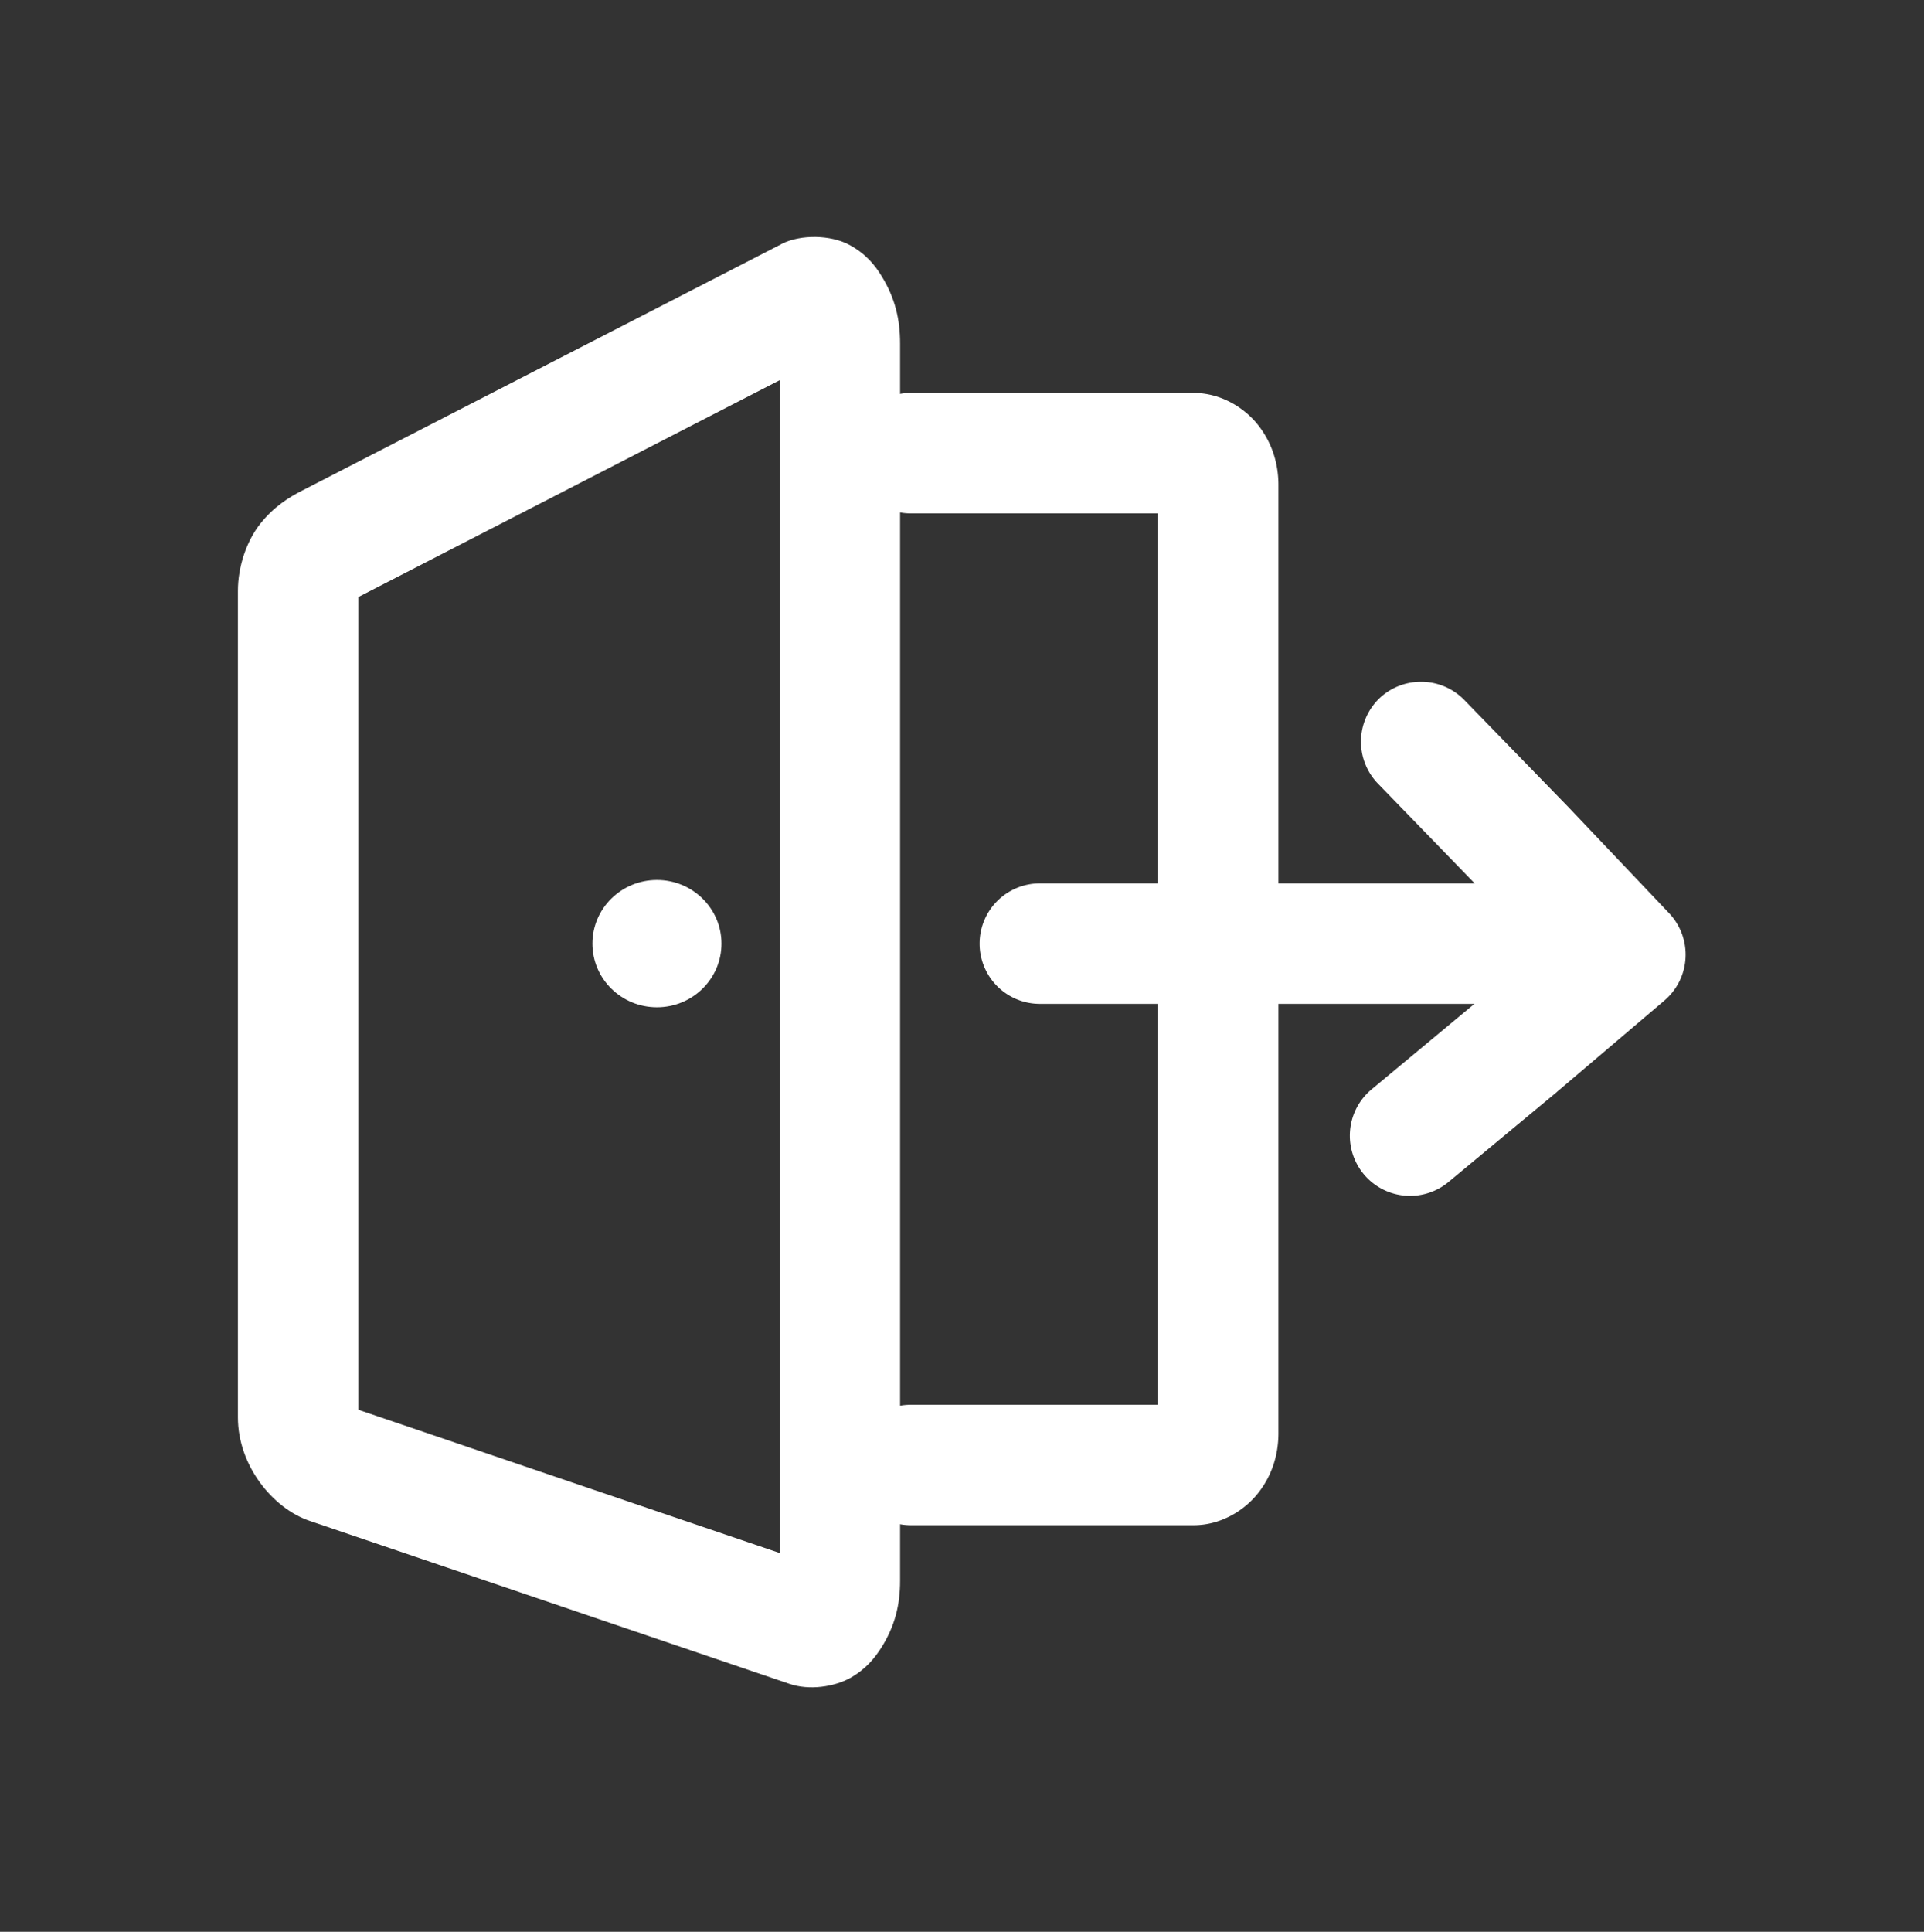 <svg xmlns:dc="http://purl.org/dc/elements/1.1/" xmlns:cc="http://creativecommons.org/ns#" xmlns:rdf="http://www.w3.org/1999/02/22-rdf-syntax-ns#" xmlns:svg="http://www.w3.org/2000/svg" xmlns="http://www.w3.org/2000/svg" xmlns:sodipodi="http://sodipodi.sourceforge.net/DTD/sodipodi-0.dtd" xmlns:inkscape="http://www.inkscape.org/namespaces/inkscape" viewBox="0 0 8.467 8.5" version="1.1" x="0px" y="0px"><rect x="0" y="0" width="8.467" height="8.5" fill="#333333" stroke="none"/><g><path style="color:#000000;font-variant-ligatures:normal;font-variant-position:normal;font-variant-caps:normal;font-variant-numeric:normal;font-variant-alternates:normal;font-variant-east-asian:normal;font-feature-settings:normal;font-variation-settings:normal;text-indent:0;text-decoration-line:none;text-decoration-style:solid;text-decoration-color:#000000;text-transform:none;direction:ltr;text-orientation:mixed;dominant-baseline:auto;baseline-shift:baseline;white-space:normal;shape-padding:0;shape-margin:0;inline-size:0;isolation:auto;mix-blend-mode:normal;color-interpolation:sRGB;color-interpolation-filters:linearRGB;solid-color:#000000;solid-opacity:1;vector-effect:none;color-rendering:auto;image-rendering:auto;shape-rendering:auto;enable-background:accumulate;" d="M 3.439,1.074 1.327,2.16 c -0.053,0.027 -0.122,0.069 -0.182,0.145 -0.06,0.076 -0.098,0.188 -0.098,0.295 v 3.637 c 0,0.211 0.153,0.4 0.316,0.455 l 2.111,0.717 c 0.088,0.03 0.196,0.013 0.266,-0.025 0.07,-0.039 0.109,-0.088 0.139,-0.135 0.059,-0.094 0.082,-0.187 0.082,-0.293 V 1.512 c 0,-0.107 -0.022,-0.2 -0.08,-0.295 -0.029,-0.048 -0.069,-0.1 -0.146,-0.141 -0.078,-0.041 -0.209,-0.047 -0.297,-0.002 z m -0.006,0.598 V 6.834 L 1.577,6.203 V 2.627 Z" clip-rule="nonzero" display="inline" overflow="visible" visibility="visible" fill="#ffffff" fill-opacity="1" fill-rule="nonzero" stroke="none" stop-color="#000000"/><path style="color:#000000;font-variant-ligatures:normal;font-variant-position:normal;font-variant-caps:normal;font-variant-numeric:normal;font-variant-alternates:normal;font-variant-east-asian:normal;font-feature-settings:normal;font-variation-settings:normal;text-indent:0;text-decoration-line:none;text-decoration-style:solid;text-decoration-color:#000000;text-transform:none;direction:ltr;text-orientation:mixed;dominant-baseline:auto;baseline-shift:baseline;white-space:normal;shape-padding:0;shape-margin:0;inline-size:0;isolation:auto;mix-blend-mode:normal;color-interpolation:sRGB;color-interpolation-filters:linearRGB;solid-color:#000000;solid-opacity:1;vector-effect:none;color-rendering:auto;image-rendering:auto;shape-rendering:auto;enable-background:accumulate;" d="m 4.007,1.729 a 0.265,0.265 0 0 0 -0.264,0.266 0.265,0.265 0 0 0 0.264,0.264 h 1.09 v 3.922 h -1.09 a 0.265,0.265 0 0 0 -0.264,0.264 0.265,0.265 0 0 0 0.264,0.266 h 1.246 c 0.121,0 0.225,-0.066 0.285,-0.143 0.06,-0.077 0.088,-0.167 0.088,-0.262 v -4.172 c 0,-0.094 -0.028,-0.185 -0.088,-0.262 -0.06,-0.077 -0.164,-0.143 -0.285,-0.143 z" clip-rule="nonzero" display="inline" overflow="visible" visibility="visible" fill="#ffffff" fill-opacity="1" fill-rule="nonzero" stroke="none" stop-color="#000000"/><path style="color:#000000;font-variant-ligatures:normal;font-variant-position:normal;font-variant-caps:normal;font-variant-numeric:normal;font-variant-alternates:normal;font-variant-east-asian:normal;font-feature-settings:normal;font-variation-settings:normal;text-indent:0;text-decoration-line:none;text-decoration-style:solid;text-decoration-color:#000000;text-transform:none;direction:ltr;text-orientation:mixed;dominant-baseline:auto;baseline-shift:baseline;white-space:normal;shape-padding:0;shape-margin:0;inline-size:0;isolation:auto;mix-blend-mode:normal;color-interpolation:sRGB;color-interpolation-filters:linearRGB;solid-color:#000000;solid-opacity:1;vector-effect:none;color-rendering:auto;image-rendering:auto;shape-rendering:auto;enable-background:accumulate;" d="m 6.249,3 a 0.265,0.265 0 0 0 -0.18,0.074 0.265,0.265 0 0 0 -0.004,0.375 l 0.449,0.463 0.256,0.268 -0.26,0.219 -0.475,0.395 a 0.265,0.265 0 0 0 -0.033,0.373 0.265,0.265 0 0 0 0.371,0.035 l 0.477,-0.396 a 0.265,0.265 0 0 0 0.002,-0.002 l 0.473,-0.402 a 0.265,0.265 0 0 0 0.021,-0.383 L 6.898,3.547 a 0.265,0.265 0 0 0 -0.002,-0.002 L 6.444,3.08 a 0.265,0.265 0 0 0 -0.195,-0.08 z" clip-rule="nonzero" display="inline" overflow="visible" visibility="visible" fill="#ffffff" fill-opacity="1" fill-rule="nonzero" stroke="none" stop-color="#000000"/><path style="color:#000000;font-variant-ligatures:normal;font-variant-position:normal;font-variant-caps:normal;font-variant-numeric:normal;font-variant-alternates:normal;font-variant-east-asian:normal;font-feature-settings:normal;font-variation-settings:normal;text-indent:0;text-decoration-line:none;text-decoration-style:solid;text-decoration-color:#000000;text-transform:none;direction:ltr;text-orientation:mixed;dominant-baseline:auto;baseline-shift:baseline;white-space:normal;shape-padding:0;shape-margin:0;inline-size:0;isolation:auto;mix-blend-mode:normal;color-interpolation:sRGB;color-interpolation-filters:linearRGB;solid-color:#000000;solid-opacity:1;vector-effect:none;color-rendering:auto;image-rendering:auto;shape-rendering:auto;enable-background:accumulate;" d="m 4.575,3.887 a 0.265,0.265 0 0 0 -0.264,0.266 0.265,0.265 0 0 0 0.264,0.264 h 2.379 a 0.265,0.265 0 0 0 0.266,-0.264 0.265,0.265 0 0 0 -0.266,-0.266 z" clip-rule="nonzero" display="inline" overflow="visible" visibility="visible" fill="#ffffff" fill-opacity="1" fill-rule="nonzero" stroke="none" stop-color="#000000"/><ellipse style="" cx="2.891" cy="4.152" rx="0.284" ry="0.28" fill="#ffffff" fill-opacity="1" stroke="none"/></g></svg>